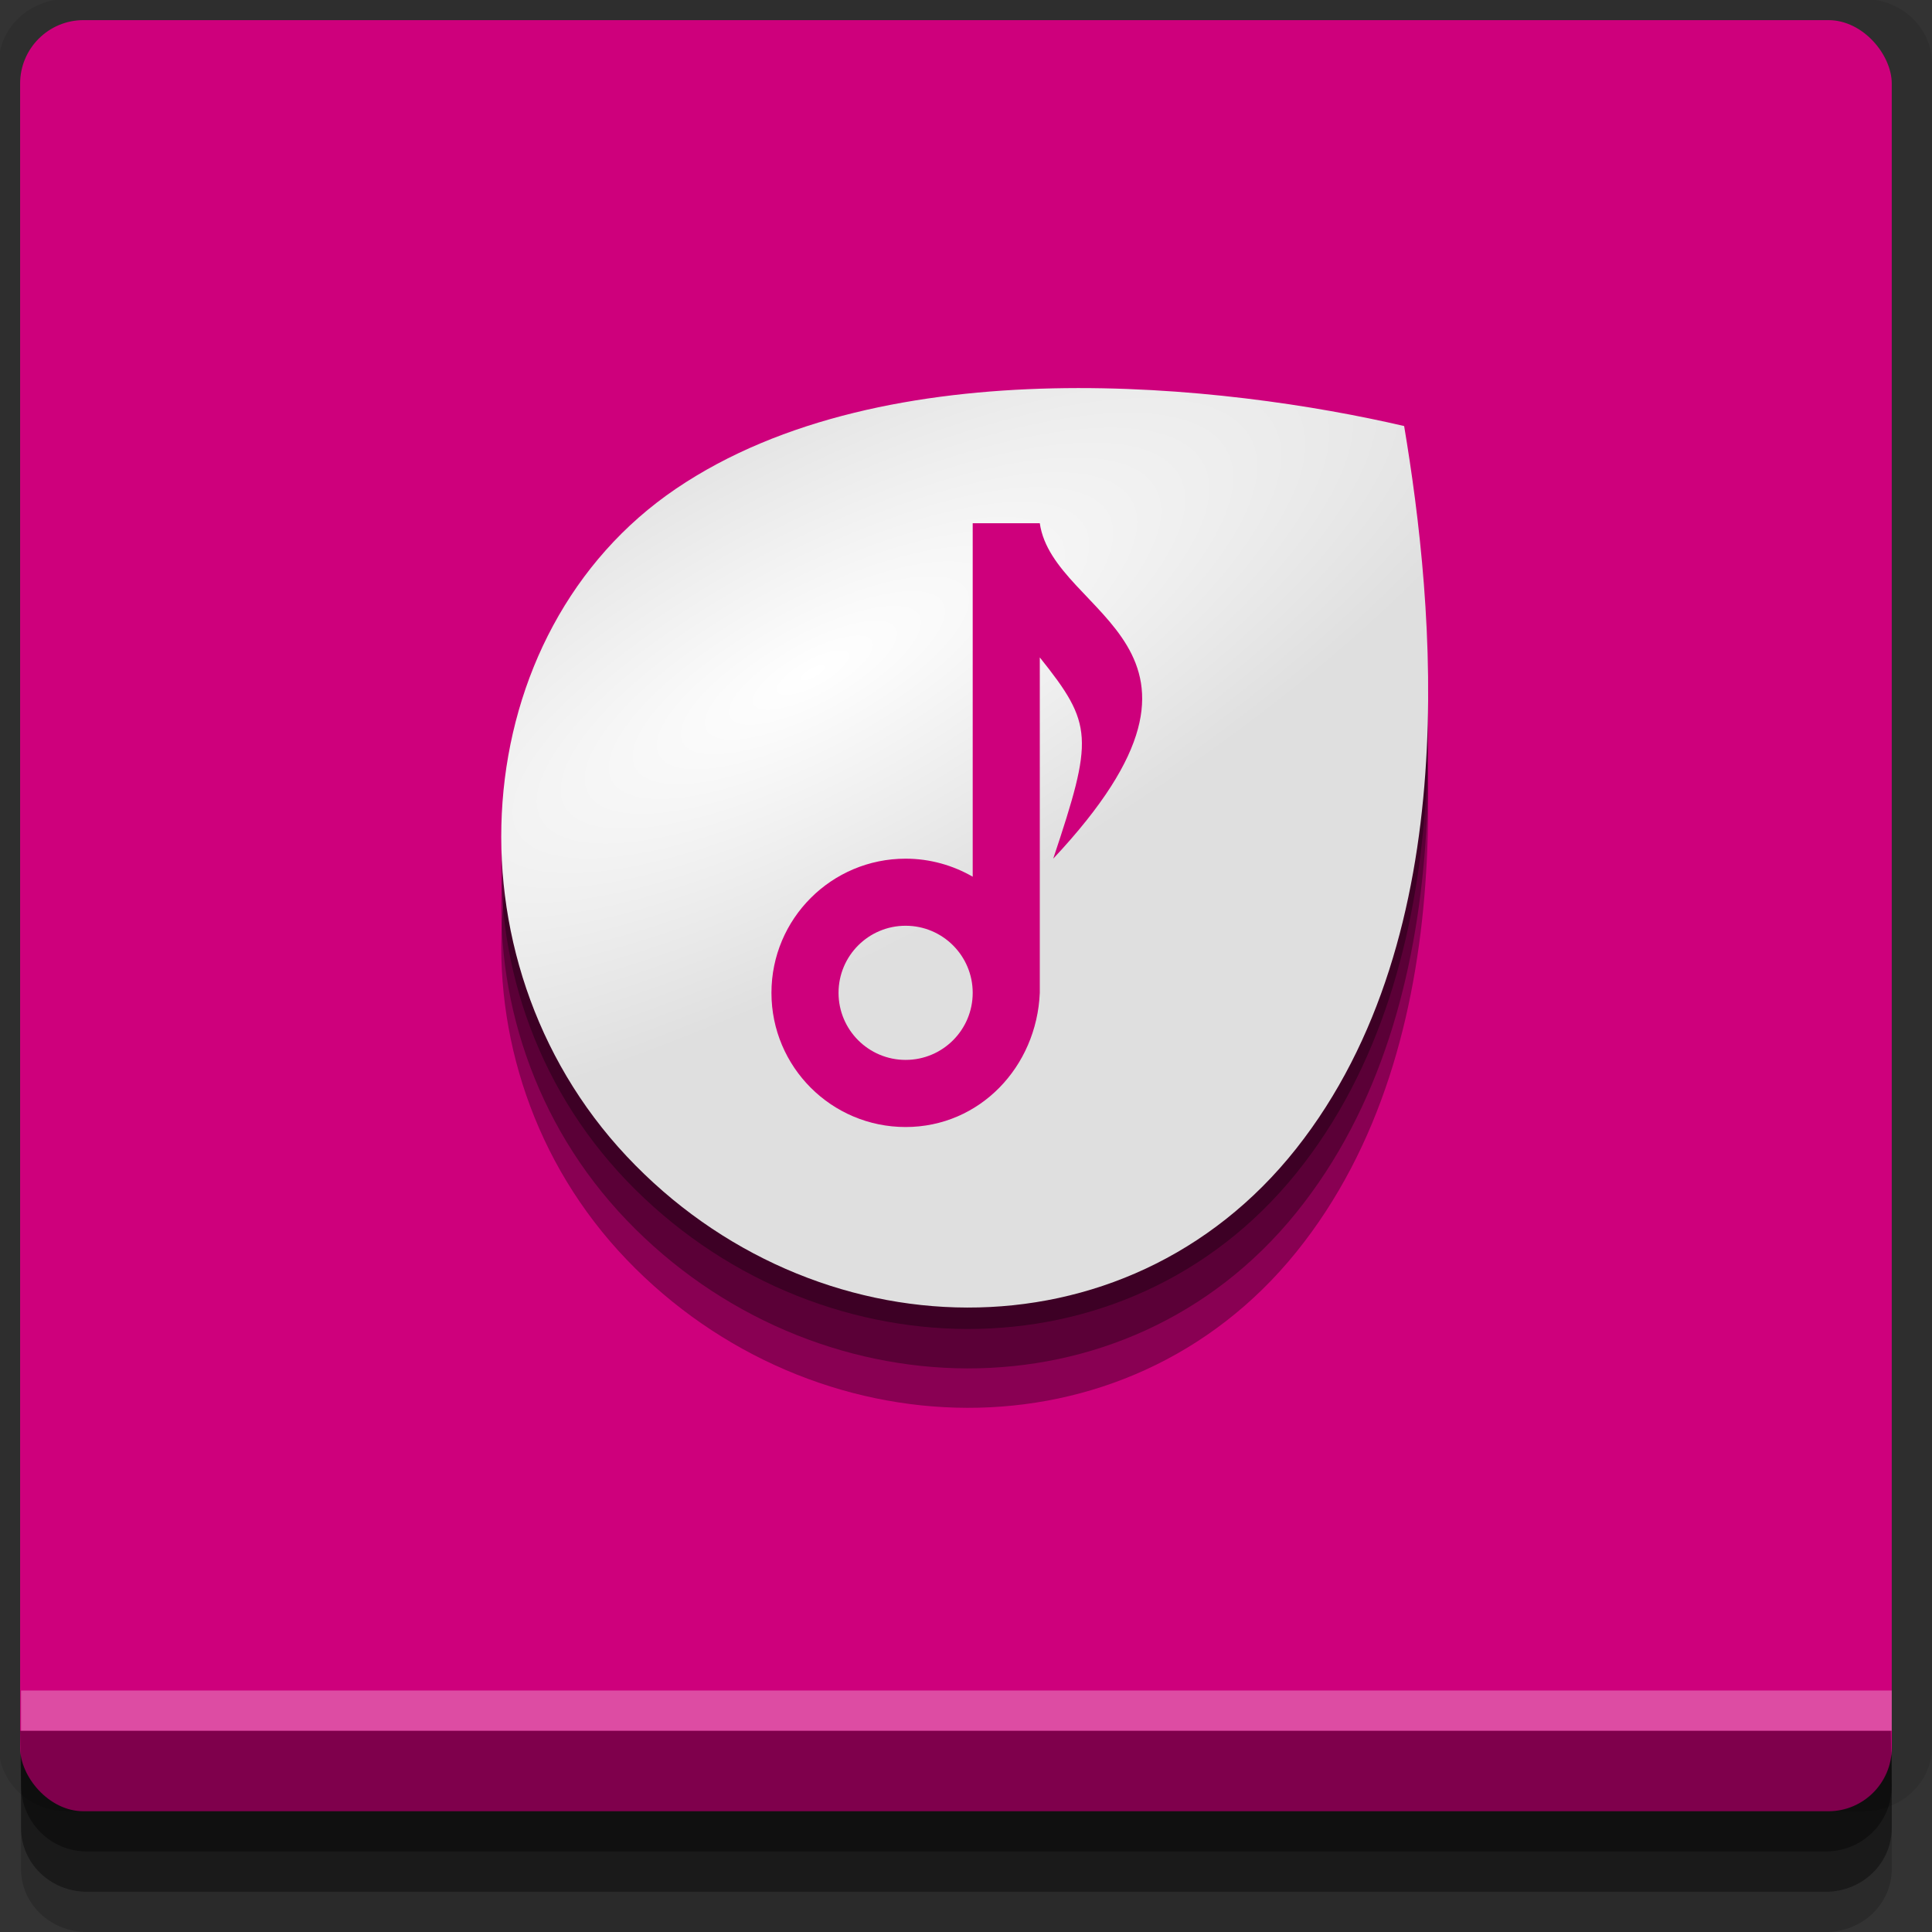 <?xml version="1.0" encoding="UTF-8" standalone="no"?>
<!-- Created with Inkscape (http://www.inkscape.org/) -->

<svg
   xmlns:dc="http://purl.org/dc/elements/1.1/"
   xmlns:cc="http://creativecommons.org/ns#"
   xmlns:rdf="http://www.w3.org/1999/02/22-rdf-syntax-ns#"
   xmlns:svg="http://www.w3.org/2000/svg"
   xmlns="http://www.w3.org/2000/svg"
   xmlns:xlink="http://www.w3.org/1999/xlink"
   xmlns:sodipodi="http://sodipodi.sourceforge.net/DTD/sodipodi-0.dtd"
   xmlns:inkscape="http://www.inkscape.org/namespaces/inkscape"
   width="96"
   height="96"
   id="svg2"
   version="1.1"
   inkscape:version="0.48.4 r9939"
   sodipodi:docname="budgie.svg">
  <rect width="100%" height="100%" fill="#333333" stroke="none"/>
  <defs
     id="defs4">
    <linearGradient
       id="linearGradient3781">
      <stop
         style="stop-color:#ffffff;stop-opacity:1;"
         offset="0"
         id="stop3783" />
      <stop
         style="stop-color:#dfdfdf;stop-opacity:1;"
         offset="1"
         id="stop3785" />
    </linearGradient>
    <radialGradient
       inkscape:collect="always"
       xlink:href="#linearGradient3781"
       id="radialGradient3787"
       cx="35.725"
       cy="997.878"
       fx="35.725"
       fy="997.878"
       r="22.736"
       gradientTransform="matrix(0.29,0.54,-1.654,0.887,1680.533,85.374)"
       gradientUnits="userSpaceOnUse" />
  </defs>
  <sodipodi:namedview
     id="base"
     pagecolor="#ffffff"
     bordercolor="#666666"
     borderopacity="1.0"
     inkscape:pageopacity="0.0"
     inkscape:pageshadow="2"
     inkscape:zoom="5.2654776"
     inkscape:cx="32.253968"
     inkscape:cy="57.601439"
     inkscape:document-units="px"
     inkscape:current-layer="layer1"
     showgrid="true"
     inkscape:snap-page="true"
     inkscape:snap-global="true"
     inkscape:snap-center="true"
     inkscape:snap-object-midpoints="false"
     showguides="true"
     inkscape:guide-bbox="true"
     inkscape:snap-bbox="true"
     inkscape:object-paths="true"
     inkscape:object-nodes="true"
     inkscape:window-width="1305"
     inkscape:window-height="744"
     inkscape:window-x="61"
     inkscape:window-y="24"
     inkscape:window-maximized="1"
     inkscape:snap-midpoints="false"
     inkscape:snap-grids="true"
     inkscape:snap-to-guides="false">
    <inkscape:grid
       type="xygrid"
       id="grid3002"
       empspacing="5"
       visible="true"
       enabled="true"
       snapvisiblegridlinesonly="true" />
  </sodipodi:namedview>
  <g
     inkscape:label="Layer 1"
     inkscape:groupmode="layer"
     id="layer1"
     transform="translate(0,-956.362)">
    <rect
       style="fill:#ffffff;fill-opacity:0;fill-rule:nonzero;stroke:none"
       id="rect3775"
       width="96"
       height="96"
       x="0"
       y="956.362"
       ry="0" />
    <path
       style="fill:#000000;fill-opacity:0.096;fill-rule:nonzero;stroke:none"
       d="m 3.353,956.307 c -1.884,0 -3.411,1.432 -3.411,3.198 l 0,83.659 c 0,1.766 1.527,3.198 3.411,3.198 l 89.236,0 c 1.884,0 3.411,-1.432 3.411,-3.198 l 0,-83.659 c 0,-1.766 -1.527,-3.198 -3.411,-3.198 z"
       id="rect3772"
       inkscape:connector-curvature="0"
       sodipodi:nodetypes="sssssssss" />
    <path
       style="fill:#000000;fill-opacity:0.187;fill-rule:nonzero;stroke:none"
       d="m 1.046,1041.807 0,7.422 c 0,1.739 1.462,3.134 3.285,3.134 l 86.384,0 c 1.823,0 3.285,-1.395 3.285,-3.134 l 0,-7.422 -92.954,0 z"
       id="rect3785"
       inkscape:connector-curvature="0" />
    <path
       style="fill:#000000;fill-opacity:0.384;fill-rule:nonzero;stroke:none"
       d="m 1.046,1041.807 0,5.381 c 0,1.762 1.462,3.175 3.285,3.175 l 86.384,0 c 1.823,0 3.285,-1.413 3.285,-3.175 l 0,-5.381 -92.954,0 z"
       id="rect3783"
       inkscape:connector-curvature="0" />
    <rect
       style="fill:#ce007c;fill-opacity:1;fill-rule:nonzero;stroke:none"
       id="rect2985-2"
       width="93"
       height="89"
       x="1"
       y="957.362"
       ry="3.151" />
    <path
       style="fill:#000000;fill-opacity:0.384;fill-rule:nonzero;stroke:none"
       d="m 1,1042.362 0.046,2.746 c 0.03,1.806 1.462,3.254 3.285,3.254 l 86.384,0 c 1.823,0 3.285,-1.448 3.285,-3.254 l -0.046,-2.746 z"
       id="rect3781"
       inkscape:connector-curvature="0"
       sodipodi:nodetypes="csssscc" />
    <rect
       style="fill:#ffffff;fill-opacity:0.3;fill-rule:nonzero;stroke:none"
       id="rect3770"
       width="92.954"
       height="2"
       x="1.046"
       y="1040.362" />
    <path
       sodipodi:nodetypes="czzzc"
       inkscape:connector-curvature="0"
       id="path3789"
       d="m 69.771,979.493 c -8.779,-2.002 -25.697,-3.907 -36.178,3.048 -10.48,6.955 -11.696,22.856 -2.453,32.495 9.243,9.639 24.791,10.116 33.262,-0.366 8.471,-10.482 6.859,-26.47 5.369,-35.178 z"
       style="fill:#000000;fill-opacity:0.333;fill-rule:nonzero;stroke:none" />
    <path
       style="fill:#000000;fill-opacity:0.333;fill-rule:nonzero;stroke:none"
       d="m 69.771,981.452 c -8.779,-2.002 -25.697,-3.907 -36.178,3.048 -10.48,6.955 -11.696,22.857 -2.453,32.495 9.243,9.639 24.791,10.116 33.262,-0.366 8.471,-10.482 6.859,-26.47 5.369,-35.178 z"
       id="path3791"
       inkscape:connector-curvature="0"
       sodipodi:nodetypes="czzzc" />
    <path
       sodipodi:nodetypes="czzzc"
       inkscape:connector-curvature="0"
       id="path3793"
       d="m 69.771,983.411 c -8.779,-2.002 -25.697,-3.907 -36.178,3.048 -10.48,6.955 -11.696,22.857 -2.453,32.495 9.243,9.639 24.791,10.116 33.262,-0.366 8.471,-10.482 6.859,-26.47 5.369,-35.178 z"
       style="fill:#000000;fill-opacity:0.333;fill-rule:nonzero;stroke:none" />
    <path
       style="fill:url(#radialGradient3787);fill-opacity:1;fill-rule:nonzero;stroke:none"
       d="m 69.771,977.532 c -8.779,-2.043 -25.697,-3.988 -36.178,3.112 -10.48,7.1 -11.696,23.334 -2.453,33.174 9.243,9.84 24.791,10.327 33.262,-0.374 8.471,-10.7 6.859,-27.022 5.369,-35.912 z"
       id="path2989"
       inkscape:connector-curvature="0"
       sodipodi:nodetypes="czzzc" />
    <path
       style="fill:#ce007c;fill-opacity:1;fill-rule:nonzero;stroke:none"
       d="m 48.333,982.362 0,6.667 0,10.896 C 47.354,999.36 46.211,999.029 45,999.029 c -3.682,0 -6.667,2.985 -6.667,6.667 0,3.682 2.985,6.667 6.667,6.667 3.682,0 6.512,-2.988 6.667,-6.667 l 0,-16.667 c 2.667,3.333 2.667,4 0.667,10 10,-10.667 0,-12 -0.667,-16.667 z M 45,1002.362 c 1.841,0 3.333,1.492 3.333,3.333 0,1.841 -1.492,3.333 -3.333,3.333 -1.841,0 -3.333,-1.492 -3.333,-3.333 0,-1.841 1.492,-3.333 3.333,-3.333 z"
       id="rect3771"
       inkscape:connector-curvature="0"
       sodipodi:nodetypes="cccssscccccsssss" />
  </g>
</svg>
